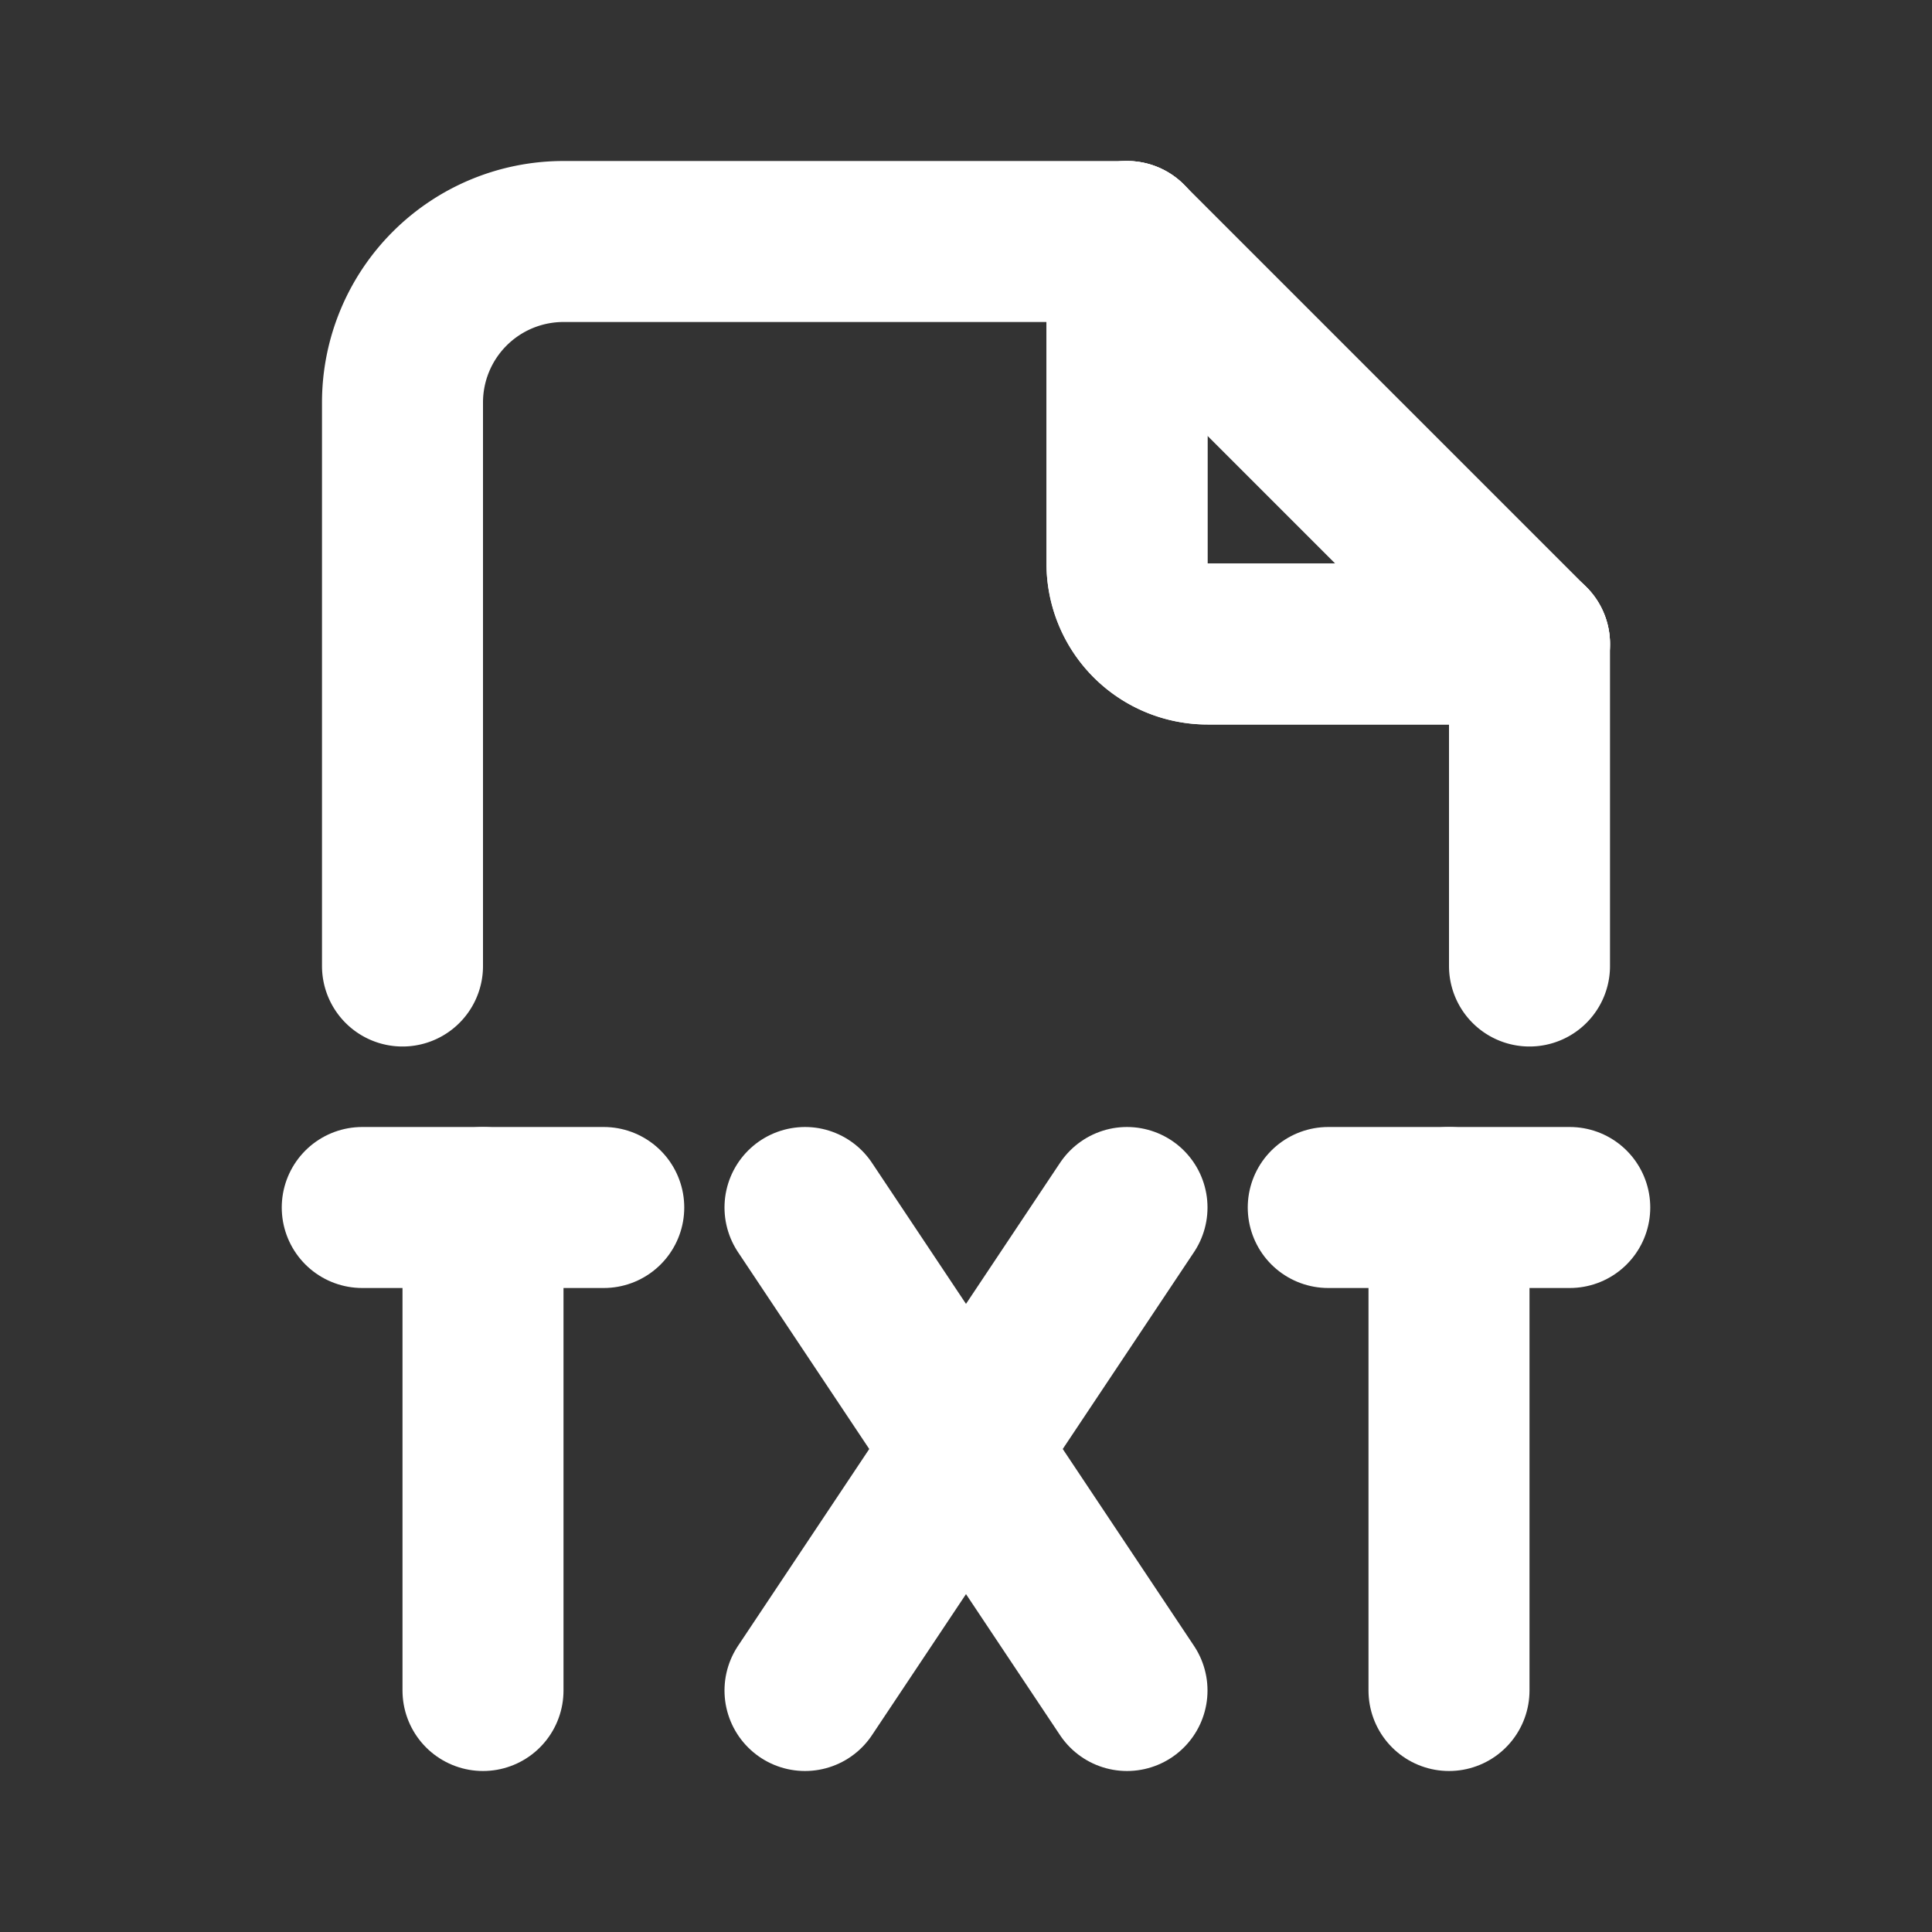 <svg  xmlns="http://www.w3.org/2000/svg"  width="24"  height="24"  viewBox="0 0 24 24"  fill="none"  stroke="white"  stroke-width="2"  stroke-linecap="round"  stroke-linejoin="round"  class="icon icon-tabler icons-tabler-outline icon-tabler-file-type-txt"><rect x="0" y="0" width="24" height="24" fill="#333333" stroke="none"/><path stroke="none" d="M0 0h24v24H0z" fill="none"/><path d="M14 3v4a1 1 0 0 0 1 1h4" /><path d="M14 3v4a1 1 0 0 0 1 1h4" /><path d="M16.5 15h3" /><path d="M5 12v-7a2 2 0 0 1 2 -2h7l5 5v4" /><path d="M4.5 15h3" /><path d="M6 15v6" /><path d="M18 15v6" /><path d="M10 15l4 6" /><path d="M10 21l4 -6" /></svg>
